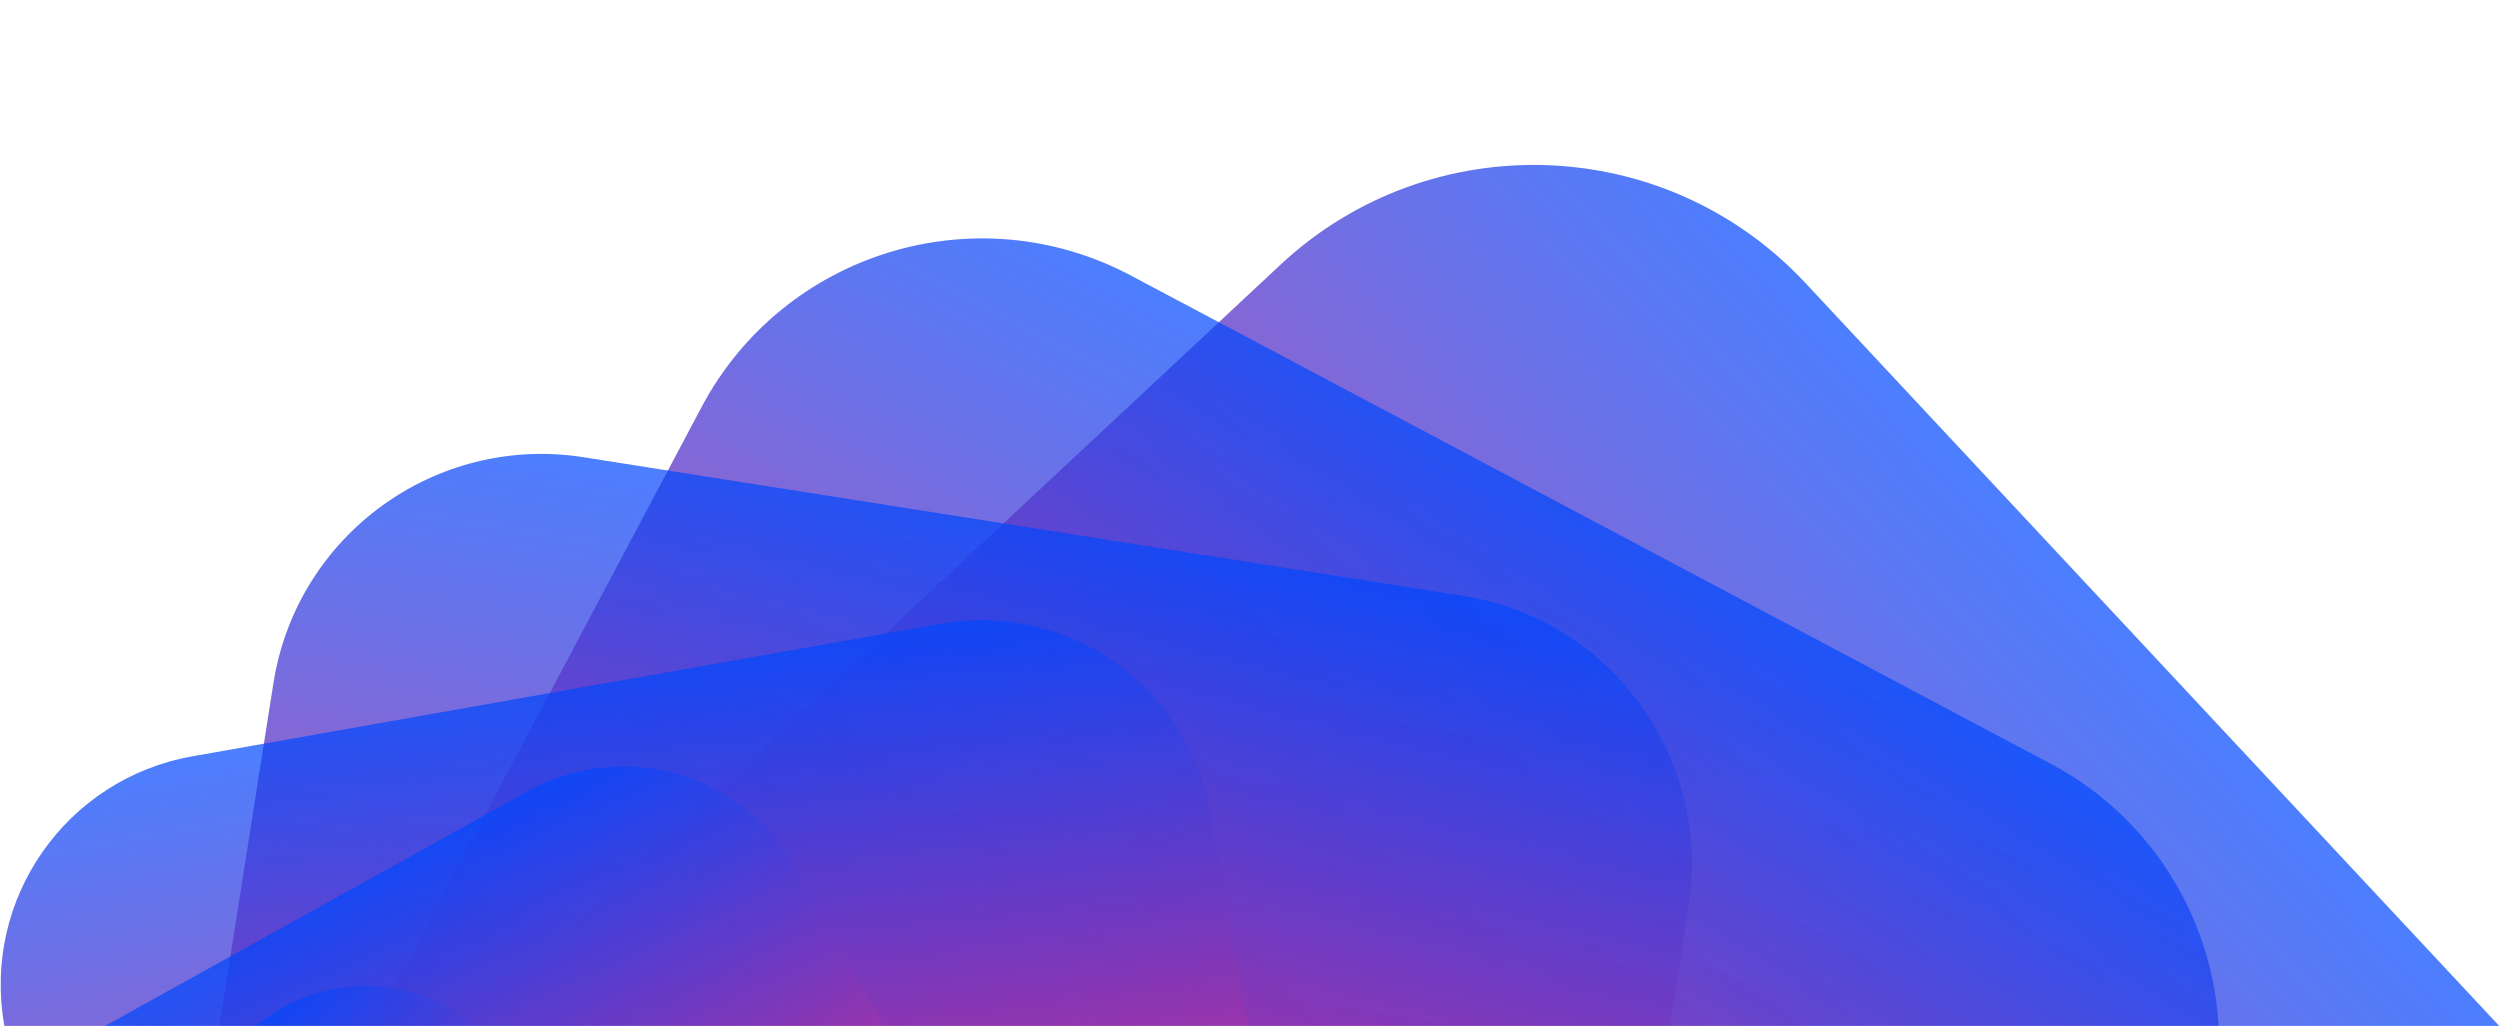 <svg fill="none" height="635" viewBox="0 0 1547 635" width="1547" xmlns="http://www.w3.org/2000/svg" xmlns:xlink="http://www.w3.org/1999/xlink"><linearGradient id="a"><stop offset="0" stop-color="#fd470d"/><stop offset=".396" stop-color="#fe2875" stop-opacity=".9"/><stop offset="1" stop-color="#0047fd" stop-opacity=".7"/></linearGradient><linearGradient id="b" gradientUnits="userSpaceOnUse" x1="500.299" x2="1387.16" xlink:href="#a" y1="1292.3" y2="464.079"/><linearGradient id="c" gradientUnits="userSpaceOnUse" x1="512.194" x2="998.436" xlink:href="#a" y1="1245.03" y2="328.934"/><linearGradient id="d" gradientUnits="userSpaceOnUse" x1="508.649" x2="646.683" xlink:href="#a" y1="1203.51" y2="327.881"/><linearGradient id="e" gradientUnits="userSpaceOnUse" x1="494.232" x2="362.125" xlink:href="#a" y1="1170.95" y2="424.91"/><linearGradient id="f" gradientUnits="userSpaceOnUse" x1="473.524" x2="159.171" xlink:href="#a" y1="1148.65" y2="582.511"/><linearGradient id="g" gradientUnits="userSpaceOnUse" x1="450.579" x2="39" xlink:href="#a" y1="1136.39" y2="766.347"/><clipPath id="h"><path d="m0 0h2159.39v1632.83h-2159.39z" transform="matrix(-.63 -.777 -.777 .63 2040.36 1207.17)"/></clipPath><mask id="i" height="635" maskUnits="userSpaceOnUse" width="1547" x="0" y="0"><path d="m0 0h1547v635h-1547z" fill="#d9d9d9"/></mask><g mask="url(#i)"><g clip-path="url(#h)"><path d="m744.669 1554.27-514.502-550.93c-86.651-92.791-81.678-238.254 11.109-324.905l550.933-514.502c92.786-86.651 238.251-81.678 324.901 11.109l514.5 550.932c86.65 92.787 81.68 238.251-11.11 324.906l-550.93 514.5c-92.786 86.65-238.249 81.68-324.901-11.11z" fill="url(#b)"/><path d="m782.576 1388.74-569.094-302.07c-95.844-50.87-132.301-169.804-81.429-265.648l302.062-569.095c50.872-95.843 169.808-132.3 265.652-81.429l569.093 302.062c95.84 50.872 132.3 169.809 81.43 265.652l-302.06 569.098c-50.874 95.84-169.811 132.3-265.654 81.43z" fill="url(#c)"/><path d="m767.141 1244.41-543.955-85.75c-91.611-14.44-154.17-100.41-139.728-192.024l85.748-543.955c14.442-91.611 100.415-154.17 192.027-139.728l543.954 85.748c91.612 14.442 154.173 100.415 139.733 192.027l-85.752 543.952c-14.442 91.61-100.415 154.17-192.027 139.73z" fill="url(#d)"/><path d="m714.514 1132.07-463.46 82.07c-78.05 13.82-152.527-38.25-166.348-116.3l-82.068-463.459c-13.821-78.05 38.248-152.527 116.298-166.348l463.46-82.068c78.051-13.821 152.528 38.247 166.349 116.298l82.068 463.461c13.821 78.046-38.248 152.526-116.299 166.346z" fill="url(#e)"/><path d="m640.716 1055.94-351.687 195.27c-59.233 32.89-133.913 11.54-166.803-47.69l-195.277-351.691c-32.89-59.233-11.534-133.913 47.699-166.803l351.686-195.277c59.233-32.89 133.913-11.534 166.803 47.699l195.277 351.686c32.89 59.233 11.535 133.916-47.698 166.806z" fill="url(#f)"/><path d="m559.898 1014.94-229.88 255.68c-38.714 43.06-105.006 46.58-148.066 7.87l-255.681-229.88c-43.06-38.71-46.582-105.007-7.868-148.067l229.88-255.68c38.715-43.06 105.006-46.582 148.066-7.868l255.681 229.88c43.06 38.715 46.583 105.006 7.868 148.065z" fill="url(#g)"/></g></g></svg>